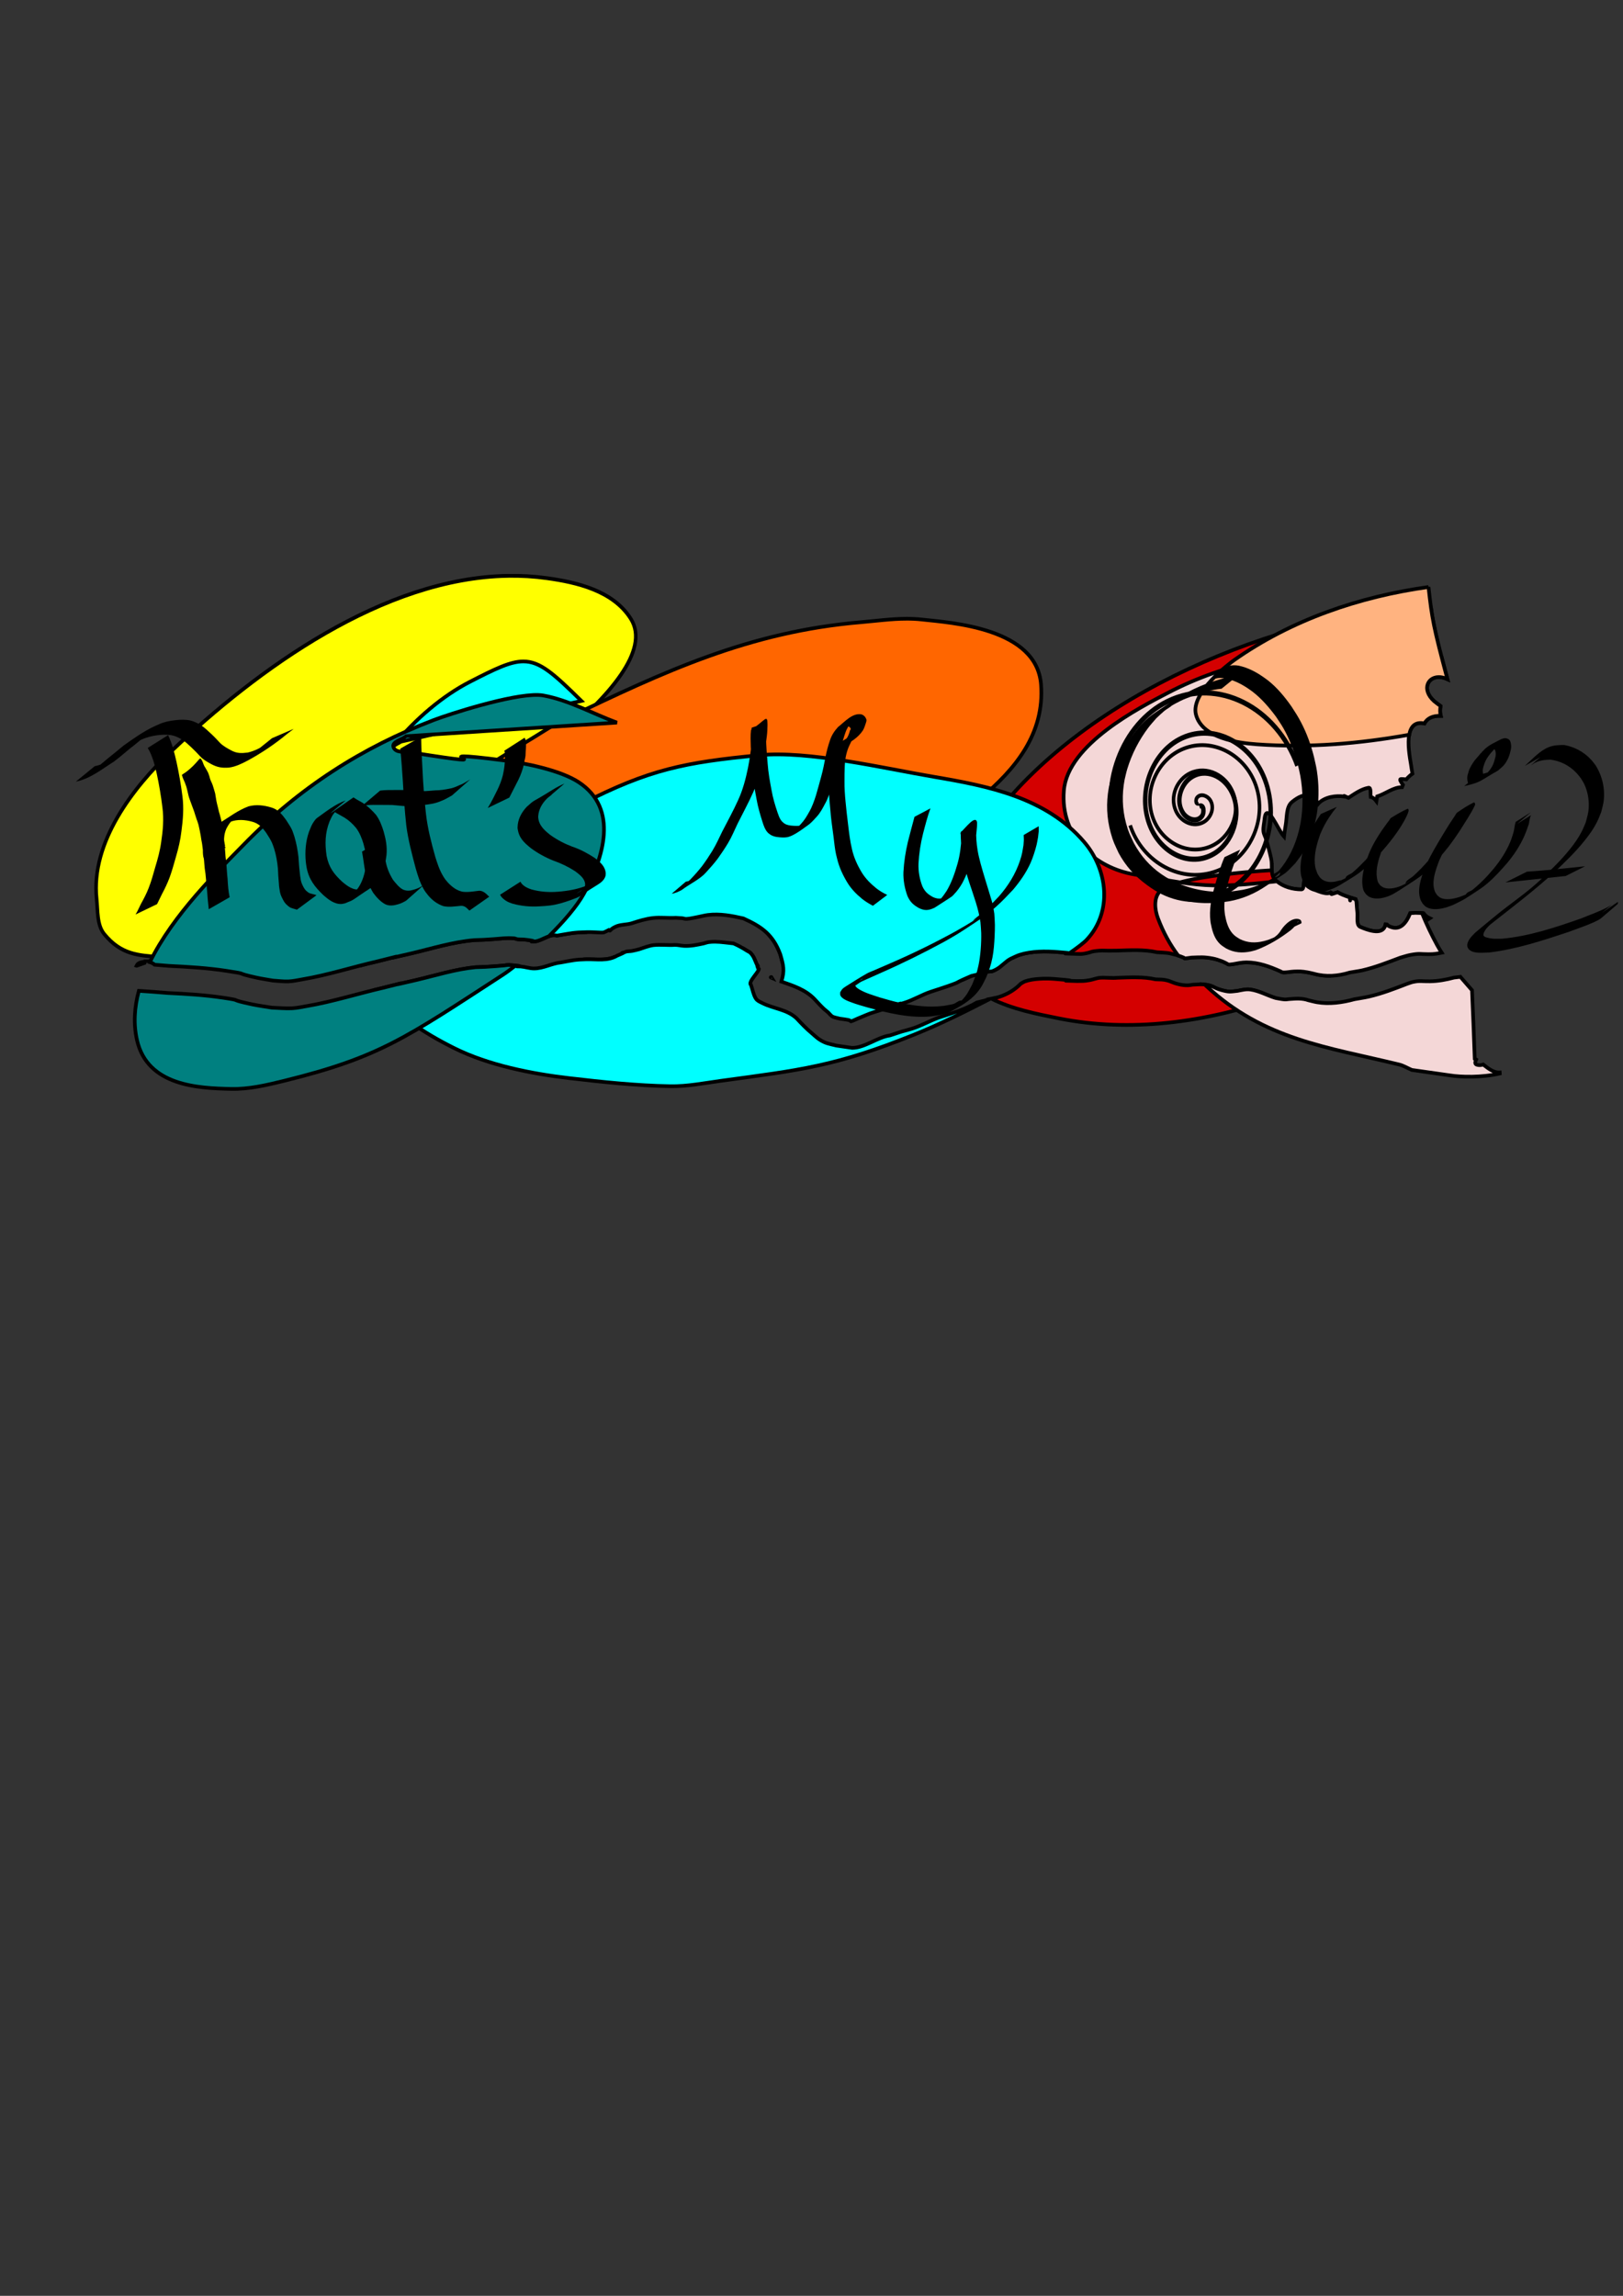 <?xml version="1.0" encoding="UTF-8" standalone="no"?>
<svg
   xmlns:dc="http://purl.org/dc/elements/1.1/"
   xmlns:cc="http://creativecommons.org/ns#"
   xmlns:rdf="http://www.w3.org/1999/02/22-rdf-syntax-ns#"
   xmlns:svg="http://www.w3.org/2000/svg"
   xmlns="http://www.w3.org/2000/svg"
   width="210mm"
   height="297mm"
   viewBox="0 0 210 297"
   version="1.1"
   id="svg8">
  <rect x="0" y="0" width="210" height="297" fill="#333333" stroke="none"/>
  <defs
     id="defs2" />
  <g
     id="layer2"
     style="display:inline">
    <a
       id="a305"
       transform="matrix(1.739,0,0,1.857,-7.247,-120.992)">
      <path
         id="path301"
         style="fill:#ffff00;stroke:#000000;stroke-width:1px;stroke-linecap:butt;stroke-linejoin:miter;stroke-opacity:1"
         transform="scale(0.265)"
         d="m 158.41,397.244 c -35.084,0.525 -70.183,24.338 -94.838,46.328 -10.328,9.212 -22.377,23.607 -20.715,38.57 0.351,3.157 0.051,6.895 2.143,9.285 4.725,5.4 9.528,5.608 15.512,6.025 8.31,-3.185 17.228,-7.351 20.916,-8.881 19.362,-8.028 38.877,-16.078 57.145,-26.43 7.197,-4.078 65.242,-37.134 54.285,-53.57 -4.98,-7.469 -15.294,-9.635 -23.572,-10.715 -3.618,-0.472 -7.246,-0.668 -10.875,-0.613 z M 60.512,497.453 c -0.568,0.218 -1.135,0.439 -1.695,0.646 0.163,0.044 0.31,0.101 0.461,0.152 L 65,497.857 c -1.583,-0.198 -3.059,-0.305 -4.488,-0.404 z m -3.094,1.139 c 0.005,0.004 0.01,0.008 0.016,0.012 0.003,-10e-4 0.006,-0.003 0.01,-0.004 -0.008,-0.002 -0.018,-0.007 -0.025,-0.008 z m -0.916,0.08 c -0.983,0.103 -2.028,0.26 -2.439,1.037 0.018,0.005 0.035,0.01 0.053,0.016 0.728,-0.23 1.471,-0.479 2.234,-0.742 0.051,-0.104 0.102,-0.207 0.152,-0.311 z" />
    </a>
    <path
       id="path481"
       style="fill:#d40000;stroke:#000000;stroke-width:0.475px;stroke-linecap:butt;stroke-linejoin:miter;stroke-opacity:1"
       d="m 185.125,78.425 c -20.322,0.998 -44.514,11.651 -56.34,26.992 -4.023,5.219 -10.202,15.215 -4.08,21.271 0.332,-0.149 0.666,-0.292 0.999,-0.439 1.152,-0.267 0.521,-0.107 1.887,-0.501 0.74,-0.174 0.483,0.1 1.323,-0.347 0.669,-0.356 1.176,-1.012 1.843,-1.363 0.393,-0.171 0.771,-0.387 1.178,-0.514 1.563,-0.491 3.331,-0.489 4.941,-0.363 4.734,0.371 -1.711,0.091 2.414,0.243 0.39,0.008 0.639,0.033 1.026,-0.039 1.109,-0.208 0.6,-0.273 1.974,-0.383 0.378,-0.031 0.759,0.005 1.138,0.004 0.365,-0.002 0.732,-0.006 1.097,-0.01 1.731,-0.05 3.466,-0.17 5.178,0.209 1.26,0.088 1.311,0.025 2.508,0.358 0.329,0.092 0.65,0.213 0.966,0.347 0.044,0.019 0.066,0.09 0.113,0.089 0.299,-0.004 0.595,-0.069 0.892,-0.104 1.142,-0.033 1.572,-0.102 2.756,0.125 0.4,0.077 0.789,0.216 1.174,0.354 0.208,0.075 0.402,0.188 0.602,0.285 0.089,0.043 0.168,0.125 0.265,0.134 0.193,0.019 0.386,-0.032 0.579,-0.049 0.581,-0.106 1.124,-0.226 1.722,-0.227 1.549,-0.001 2.999,0.532 4.411,1.164 0.093,0.042 0.178,0.116 0.279,0.125 0.485,0.042 0.971,-0.087 1.457,-0.106 0.704,-0.027 1.03,-0.021 1.737,0.1 0.294,0.05 0.583,0.13 0.874,0.196 0.679,0.19 1.364,0.265 2.049,0.255 2.761,-1.298 5.426,-2.75 7.955,-4.318 1.444,-0.896 3.199,-1.929 4.962,-3.121 -0.136,-0.064 -0.267,-0.134 -0.384,-0.218 -0.174,-0.126 -0.319,-0.277 -0.442,-0.445 -0.341,-0.025 -0.695,-0.025 -1.041,-0.04 -0.219,0.02 -0.443,0.031 -0.665,0.046 -0.533,1.319 -1.371,2.424 -2.837,1.637 -0.06,-0.032 -0.124,-0.096 -0.19,-0.178 -0.057,-0.003 -0.104,-1e-5 -0.164,-0.005 -0.198,0.914 -1.018,1.296 -3.267,0.325 -0.548,-0.237 -0.317,-1.223 -0.385,-1.851 -0.047,-0.436 -0.083,-0.911 -0.114,-1.399 -0.037,-0.115 -0.076,-0.23 -0.114,-0.345 -0.243,-0.071 -0.478,-0.141 -0.688,-0.208 0.003,0.42 -0.01,0.603 -0.062,-0.021 -0.69,-0.224 -1.2,-0.437 -1.576,-0.663 -0.241,0.078 -0.453,0.151 -0.744,0.24 -0.138,0.043 -0.073,-0.142 0.01,-0.352 -0.108,0.138 -0.273,0.22 -0.507,0.242 0.044,0.213 0.095,0.397 0.147,0.52 -0.064,-0.04 -0.126,-0.083 -0.155,-0.131 -0.086,-0.139 -0.177,-0.269 -0.27,-0.394 -0.48,-0.047 -1.183,-0.287 -2.244,-0.82 -0.356,-0.179 -0.348,-0.649 -0.313,-1.141 -0.059,-0.027 -0.121,-0.05 -0.181,-0.076 -0.013,0.101 -0.026,0.201 -0.039,0.302 -0.136,0.413 0.002,1.242 -0.408,1.24 -1.2,-0.007 -2.533,-0.378 -3.401,-1.263 -0.474,-0.483 -0.404,-1.278 -0.428,-2.026 -2.339,-1.169 -4.609,-2.701 -6.846,-3.896 -3.584,-1.914 -9.858,-4.179 -9.858,-9.478 0,-1.949 3.562,-3.427 4.271,-3.86 3.137,-1.915 6.408,-2.718 9.858,-3.861 4.687,-1.554 9.418,-2.721 14.129,-4.213 0.636,-0.201 5.973,-1.978 6.571,-2.457 0.349,-0.28 -0.497,-1.526 -1.607,-2.656 l 4.881,1.367 c -0.42,-1.729 -0.638,-2.895 -0.82,-4.29 z m -38.049,48.009 c -0.819,-0.011 -1.641,0.03 -2.464,0.054 -0.776,0.076 -1.557,-0.053 -2.333,0.006 -0.31,0.024 -0.896,0.231 -1.211,0.289 -0.851,0.155 -0.921,0.121 -1.774,0.132 -3.875,-0.135 2.026,0.114 -2.869,-0.275 -1.094,-0.087 -2.754,-0.061 -3.798,0.317 -0.194,0.07 -0.366,0.198 -0.549,0.297 -0.779,0.814 -1.713,1.341 -2.75,1.699 -0.347,0.12 -0.714,0.155 -1.071,0.236 2.734,1.365 5.823,1.971 8.743,2.556 9.236,1.85 18.977,0.544 28.066,-2.633 -0.008,-0.001 -0.017,-0.003 -0.025,-0.005 -1.089,-0.335 -2.114,-0.933 -3.249,-1.095 -0.559,-0.08 -1.12,0.067 -1.665,0.174 -0.938,0.097 -1.038,0.181 -2.075,-0.104 -1.142,-0.314 -0.95,-0.527 -1.979,-0.691 -0.6,-0.096 -1.173,-0.035 -1.772,-0.004 -0.785,0.178 -1.587,0.031 -2.343,-0.218 -0.284,-0.093 -0.555,-0.232 -0.843,-0.313 -0.587,-0.167 -0.975,-0.14 -1.588,-0.163 -0.815,-0.184 -1.632,-0.247 -2.451,-0.258 z" />
    <path
       id="path483"
       style="fill:#ff6600;stroke:#000000;stroke-width:0.475px;stroke-linecap:butt;stroke-linejoin:miter;stroke-opacity:1"
       d="m 117.288,80.044 c -1.971,0.005 -3.951,0.282 -5.918,0.45 -14.366,1.228 -25.321,6.306 -38.444,12.637 -1.251,0.603 -2.427,1.371 -3.614,2.106 -2.975,1.84 -6.011,3.579 -8.871,5.616 -1.751,1.247 -3.305,2.784 -4.929,4.213 -0.239,0.21 -0.618,0.373 -0.657,0.702 -0.28,2.392 0.448,2.343 2.3,2.808 8.928,2.244 21.576,1.537 30.557,0.703 8.743,-0.812 16.804,-2.996 25.301,-5.266 1.856,-0.496 3.713,-0.99 5.587,-1.404 1.045,-0.231 2.099,-0.408 3.155,-0.575 1.814,0.176 3.568,0.553 5.117,1.23 4.445,-3.7 8.307,-8.306 7.828,-14.697 -0.55,-7.344 -11.588,-7.998 -15.444,-8.424 -0.654,-0.072 -1.311,-0.101 -1.968,-0.099 z m 9.583,23.22 c -1.872,1.558 -3.845,2.959 -5.644,4.259 -7.017,5.071 -14.155,9.723 -21.644,13.539 0.55,0.621 1.006,1.387 1.376,2.395 0.091,0.316 0.17,0.594 0.235,0.859 7.967,-1.265 7.317,-2.182 13.79,-4.859 1.615,-0.668 3.326,-1.052 4.928,-1.755 1.356,-0.594 14.51,-5.335 11.172,-10.882 -1,-1.662 -2.478,-2.797 -4.214,-3.557 z m -8.711,-1.344 c -1.719,0.293 -3.423,0.628 -4.49,0.688 -0.909,0.051 -1.82,0.038 -2.731,0.021 0.026,-0.005 0.088,-0.019 0.102,-0.021 1.996,-0.305 4.516,-0.628 7.118,-0.688 z m -42.276,11.57 c -3.788,0.578 -7.337,1.85 -11.172,2.106 -2.298,0.153 -4.603,0.176 -6.9,0.351 -0.772,0.059 -1.532,0.249 -2.3,0.351 -0.109,0.015 -0.405,-0.083 -0.328,0 0.897,0.958 10.519,3.687 12.157,4.212 0.997,0.32 1.978,0.623 2.952,0.917 0.597,-0.276 1.192,-0.569 1.77,-0.388 1.784,-0.298 2.051,-0.397 3.676,-0.444 z m 20.305,9.226 c -1.781,0.833 -3.581,1.622 -5.408,2.352 2.315,0.042 4.685,-0.059 7.141,-0.321 -0.03,-0.051 0.033,0.057 -0.05,-0.089 -0.248,-0.57 -0.353,-0.96 -0.785,-1.399 -0.112,-0.114 -0.27,-0.162 -0.403,-0.248 -0.167,-0.108 -0.331,-0.198 -0.495,-0.295 z m -5.408,2.352 c -3.846,-0.069 -7.55,-0.521 -11.273,-1.274 -1.137,0.503 -2.42,0.274 -3.62,0.301 -0.089,0.002 -0.14,0.007 -0.221,0.01 l -0.112,5.532 c 5.286,-1.063 10.343,-2.62 15.226,-4.57 z" />
    <path
       id="path485"
       style="fill:#f4d7d7;stroke:#000000;stroke-width:0.475px;stroke-linecap:butt;stroke-linejoin:miter;stroke-opacity:1"
       d="m 176.01,84.085 c -8.695,-0.088 -17.361,1.612 -24.883,5.536 -3.721,1.941 -12.986,6.668 -13.471,12.636 -0.486,5.968 3.977,10.023 9.2,10.882 1.94,0.319 3.88,0.714 5.826,1.005 3.192,-0.862 8.348,-1.353 11.884,-1.569 -0.026,-0.497 0.009,-1.031 -0.092,-1.492 -0.178,-0.814 -0.396,-1.619 -0.621,-2.42 -0.109,-0.386 -0.343,-0.739 -0.38,-1.14 -0.046,-0.5 0.092,-0.999 0.138,-1.498 0.236,-2.56 1.76,1.388 2.527,2.209 0.056,-0.487 0.118,-0.972 0.209,-1.453 0.195,-1.032 0.041,-2.393 0.823,-3.033 1.807,-1.479 2.786,-0.898 3.384,0.24 0.023,-0.027 0.044,-0.054 0.07,-0.08 0.838,-0.826 2.192,-1.023 3.322,-0.866 -0.038,-0.058 -0.063,-0.099 -0.017,-0.08 0.185,0.077 0.366,0.163 0.548,0.25 0.829,-0.542 1.645,-1.129 2.587,-1.302 0.365,-0.067 0.241,0.754 0.287,1.147 0.001,0.011 0.001,0.022 0.003,0.034 0,0 9.2e-4,0 9.2e-4,0 0.282,0.057 0.521,0.267 0.74,0.557 0.032,-0.205 0.062,-0.41 0.097,-0.614 1.072,-0.339 2.13,-1.217 3.212,-1.197 0.036,-0.104 0.073,-0.208 0.119,-0.309 -0.272,-0.391 -0.521,-0.757 -0.218,-0.752 0.236,0.005 0.448,0.025 0.656,0.049 0.212,-0.259 0.475,-0.504 0.795,-0.733 -0.041,-0.242 -0.068,-0.408 -0.111,-0.663 -0.06,-0.839 -1.535,-6.507 1.659,-5.84 0.347,-0.625 0.998,-1.015 2.11,-0.982 -0.101,-0.414 -0.101,-0.837 -0.019,-1.265 -0.138,-0.102 -0.409,-0.301 -0.505,-0.371 l -0.003,0.003 c -2.007,-1.481 -1.331,-3.361 0.266,-3.381 0.339,-0.004 0.724,0.087 1.129,0.273 -0.294,-1.102 -0.53,-2.001 -0.742,-2.816 -3.466,-0.596 -7.001,-0.927 -10.532,-0.963 z m -23.328,30.059 c -1.173,0.317 -2.091,0.681 -2.541,1.102 -0.933,0.872 -0.708,2.497 -0.329,3.51 0.716,1.912 1.585,3.459 2.631,4.862 0.248,0.08 0.492,0.17 0.732,0.273 0.044,0.019 0.066,0.09 0.113,0.089 0.299,-0.004 0.595,-0.069 0.892,-0.104 1.142,-0.033 1.572,-0.102 2.756,0.125 0.4,0.077 0.789,0.216 1.174,0.354 0.208,0.075 0.402,0.188 0.602,0.285 0.089,0.043 0.168,0.125 0.265,0.134 0.193,0.019 0.386,-0.032 0.579,-0.049 0.581,-0.106 1.124,-0.226 1.722,-0.227 1.549,-10e-4 2.999,0.532 4.411,1.164 0.093,0.042 0.178,0.115 0.279,0.125 0.485,0.042 0.971,-0.087 1.457,-0.106 0.704,-0.027 1.03,-0.021 1.737,0.1 0.294,0.05 0.583,0.13 0.874,0.196 1.537,0.43 3.107,0.301 4.63,-0.169 0.534,-0.102 1.077,-0.156 1.607,-0.279 1.683,-0.39 3.29,-1.029 4.91,-1.639 0.446,-0.12 0.884,-0.278 1.337,-0.36 1.222,-0.221 1.217,-0.088 2.329,-0.089 0.719,-9.8e-4 0.976,-0.049 1.697,-0.194 -0.209,-0.323 -0.41,-0.648 -0.591,-0.981 -0.706,-1.293 -1.371,-2.689 -1.966,-4.148 -0.282,-0.013 -0.571,-0.015 -0.854,-0.028 -0.219,0.02 -0.443,0.031 -0.665,0.046 -0.533,1.319 -1.371,2.424 -2.837,1.637 -0.06,-0.032 -0.124,-0.096 -0.19,-0.178 -0.057,-0.003 -0.104,-1e-5 -0.164,-0.005 -0.198,0.914 -1.018,1.296 -3.267,0.325 -0.548,-0.237 -0.317,-1.223 -0.385,-1.851 -0.047,-0.436 -0.083,-0.911 -0.114,-1.399 -0.037,-0.115 -0.076,-0.23 -0.114,-0.345 -0.243,-0.071 -0.478,-0.141 -0.688,-0.208 0.003,0.42 -0.01,0.603 -0.062,-0.021 -0.69,-0.224 -1.2,-0.437 -1.576,-0.663 -0.241,0.078 -0.453,0.151 -0.744,0.24 -0.138,0.043 -0.073,-0.142 0.01,-0.352 -0.325,0.414 -1.098,0.386 -3.029,-0.582 -0.349,-0.175 -0.348,-0.631 -0.314,-1.112 -0.065,0.006 -0.129,0.011 -0.194,0.017 -0.008,0.06 -0.016,0.12 -0.023,0.18 -0.136,0.413 0.002,1.242 -0.408,1.24 -1.093,-0.006 -2.293,-0.32 -3.154,-1.044 -2.723,0.295 -5.446,0.568 -8.178,0.528 -1.46,-0.022 -2.912,-0.183 -4.359,-0.399 z m 16.287,-1.787 c -0.004,0.034 -0.008,0.067 -0.013,0.101 0.009,2.3e-4 0.018,4.9e-4 0.027,9.8e-4 -0.003,-0.021 -0.006,-0.04 -0.014,-0.102 z m 19.992,14.013 c -0.276,0.034 -0.553,0.065 -0.829,0.098 -1.017,0.277 -2.051,0.459 -3.102,0.48 -1.036,0.021 -1.245,-0.12 -2.197,0.08 -0.271,0.057 -0.528,0.17 -0.792,0.254 -1.62,0.631 -3.245,1.254 -4.934,1.646 -0.614,0.142 -1.24,0.22 -1.858,0.339 -1.559,0.428 -3.223,0.664 -4.829,0.392 -0.379,-0.064 -0.75,-0.173 -1.125,-0.259 -0.828,-0.289 -1.639,-0.217 -2.486,-0.154 -0.201,0.015 -0.403,0.063 -0.604,0.046 -0.392,-0.031 -0.777,-0.124 -1.165,-0.186 -1.089,-0.335 -2.114,-0.933 -3.249,-1.095 -0.559,-0.08 -1.12,0.067 -1.665,0.174 -0.938,0.097 -1.038,0.181 -2.075,-0.104 -1.142,-0.314 -0.95,-0.527 -1.979,-0.691 -0.062,-0.01 -0.122,-0.011 -0.183,-0.018 0.057,0.054 0.109,0.106 0.167,0.16 7.447,6.961 15.658,7.918 24.972,10.179 0.575,0.14 1.096,0.469 1.643,0.703 1.643,0.234 3.286,0.468 4.929,0.702 1.416,0.227 4.113,0.3 6.458,-0.24 -0.003,-0.048 -0.006,-0.077 -0.01,-0.137 -0.76,0.059 -1.449,-0.488 -2.139,-1.026 -0.272,0.091 -0.546,0.119 -0.825,0.026 -0.272,-0.091 -0.231,-0.348 -0.089,-0.665 -0.06,-0.035 -0.119,-0.077 -0.18,-0.107 -0.099,-2.957 -0.224,-5.911 -0.352,-8.866 -0.494,-0.569 -0.995,-1.141 -1.501,-1.729 z" />
    <path
       id="path487"
       style="fill:#00ffff;stroke:#000000;stroke-width:0.475px;stroke-linecap:butt;stroke-linejoin:miter;stroke-opacity:1"
       d="m 67.72,85.566 c -1.688,4.92e-4 -3.642,0.949 -6.951,2.651 -3.423,1.761 -6.988,4.728 -9.957,8.35 0.378,-0.231 0.744,-0.445 1.085,-0.628 L 75.225,90.674 c -3.605,-3.544 -5.335,-5.109 -7.506,-5.108 z M 50.812,96.566 c -2.839,1.735 -6.514,4.683 -8.444,6.744 -2.495,2.665 -3.521,7.31 -2.629,10.883 0.165,0.659 0.7,1.144 0.986,1.755 0.155,0.331 0.07,0.807 0.329,1.053 1.157,1.099 2.344,1.818 3.608,2.296 -0.271,-1.154 -0.489,-2.384 -0.651,-3.7 -0.814,-6.58 2.312,-13.553 6.801,-19.029 z M 44.662,119.296 c 0.493,2.102 1.167,3.951 2.023,5.603 0.712,-0.184 1.425,-0.365 2.143,-0.529 5.958,-1.489 -1.583,0.375 4.328,-1.017 2.737,-0.645 5.449,-1.505 8.256,-1.734 1.228,-0.042 1.123,-0.027 2.464,-0.126 1.037,-0.076 1.589,-0.181 2.63,-0.106 0.163,0.012 0.314,0.105 0.476,0.125 0.234,0.028 0.471,0.015 0.706,0.022 0.063,0.007 1.176,0.109 1.367,0.225 0.08,0.049 -0.368,0.011 -0.277,0.028 1.091,0.208 2.217,-1.082 3.285,-0.747 1.88,-0.314 2.028,-0.41 3.908,-0.454 0.477,-0.011 0.954,0.027 1.43,0.042 0.065,0.002 0.594,0.045 0.748,-0.013 0.213,-0.081 0.411,-0.201 0.617,-0.301 0.327,0.207 -0.03,0.007 0.856,-0.42 0.652,-0.315 1.407,-0.244 2.085,-0.44 0.915,-0.299 1.845,-0.591 2.802,-0.696 0.967,-0.106 1.96,0.036 2.93,-0.026 0.27,0.017 0.54,0.027 0.81,0.051 0.215,0.019 0.362,0.107 0.589,0.092 0.462,-0.029 1.127,-0.182 1.542,-0.264 0.412,-0.081 0.819,-0.193 1.235,-0.245 1.529,-0.189 3.081,0.106 4.569,0.446 2.289,1.041 3.814,2.033 4.775,4.646 0.391,1.36 0.607,2.099 0.138,3.508 -0.002,0.005 -0.005,0.009 -0.006,0.014 1.534,0.545 3.097,1.023 4.298,2.271 0.335,0.36 0.849,0.93 1.227,1.277 0.168,0.154 0.357,0.281 0.525,0.436 0.21,0.193 0.388,0.482 0.667,0.588 0.28,0.107 0.577,0.154 0.866,0.231 0.366,0.055 0.734,0.092 1.097,0.166 0.087,0.017 0.166,0.066 0.245,0.107 0.037,0.019 0.062,0.084 0.102,0.073 0.292,-0.087 0.563,-0.238 0.845,-0.355 2.047,-0.848 1.133,-0.507 3.219,-1.182 5.751,-1.882 -1.4,0.427 2.802,-0.855 1.202,-0.367 2.292,-1.055 3.488,-1.448 0.944,-0.315 1.901,-0.604 2.834,-0.955 0.801,-0.301 0.359,-0.167 1.213,-0.563 0.391,-0.182 0.789,-0.347 1.184,-0.52 1.152,-0.267 0.521,-0.107 1.887,-0.501 0.74,-0.174 0.483,0.1 1.323,-0.347 0.669,-0.356 1.176,-1.012 1.843,-1.363 0.393,-0.171 0.771,-0.387 1.178,-0.514 1.563,-0.491 3.331,-0.489 4.941,-0.363 0.853,0.067 1.261,0.108 1.515,0.139 0.982,-0.679 1.828,-1.313 2.224,-1.735 3.371,-3.602 2.716,-9.075 -0.328,-12.637 -4.945,-5.786 -12.516,-7.257 -19.386,-8.424 -6.609,-1.123 -16.278,-3.429 -22.673,-2.808 -9.68,0.94 -14.187,1.815 -23,6.319 -1.726,0.882 -3.569,1.496 -5.257,2.457 -4.07,2.319 -7.871,5.76 -11.5,8.776 -0.022,0.019 -3.343,3.001 -3.614,3.159 -1.576,0.918 -4.143,1.901 -5.915,1.756 -1.55,-0.127 -2.956,-0.364 -4.278,-0.864 z m 47.852,2.532 c -0.268,-0.002 -0.536,0.011 -0.805,0.047 -0.227,0.03 -0.445,0.116 -0.667,0.174 -0.836,0.18 -1.675,0.358 -2.533,0.316 -0.414,-0.02 -0.781,-0.132 -1.193,-0.125 -0.916,0.061 -1.852,-0.071 -2.765,0.028 -0.5,0.054 -1.38,0.371 -1.866,0.537 -0.3,0.071 -0.596,0.16 -0.899,0.213 -0.247,0.043 -0.502,0.035 -0.749,0.077 -0.069,0.011 -0.128,0.059 -0.194,0.082 -0.118,0.04 -0.245,0.049 -0.357,0.104 -0.057,0.028 0.24,-0.05 0.185,-0.02 -0.265,0.145 -0.548,0.246 -0.823,0.369 -1.216,0.728 -2.639,0.437 -3.959,0.467 -1.515,0.035 -1.8,0.144 -3.305,0.41 -1.191,0.118 -2.308,0.795 -3.519,0.778 -0.563,-0.008 -1.134,-0.211 -1.698,-0.256 -1.632,-0.023 1.552,0.048 -1.487,-0.194 -0.199,-0.016 -0.397,0.04 -0.596,0.059 -0.382,0.035 -0.765,0.071 -1.147,0.1 -1.378,0.103 -1.334,0.089 -2.618,0.134 -2.586,0.254 -5.089,1.05 -7.616,1.645 -5.775,1.36 1.173,-0.36 -4.324,1.016 -0.299,0.069 -0.595,0.148 -0.893,0.221 2.452,3.119 5.812,5.452 10.113,7.596 4.411,2.199 10.024,3.305 14.786,3.861 4.367,0.51 8.75,0.975 13.143,1.053 2.201,0.039 4.388,-0.405 6.572,-0.702 10.34,-1.406 14.782,-1.869 24.972,-5.967 3.345,-1.345 6.588,-2.958 9.81,-4.618 -0.242,0.067 -0.482,0.147 -0.722,0.221 -0.316,0.075 -0.631,0.15 -0.947,0.226 -1.551,0.919 -3.274,1.398 -4.956,1.96 -1.158,0.426 -2.24,1.047 -3.415,1.423 -0.452,0.145 -0.912,0.256 -1.368,0.384 -0.507,0.167 -1.015,0.334 -1.523,0.501 -1.644,0.229 -3.24,1.607 -4.898,1.611 -0.028,7e-5 -1.93,-0.283 -2.032,-0.298 -0.932,-0.233 -1.385,-0.26 -2.208,-0.796 -0.348,-0.227 -0.644,-0.532 -0.967,-0.799 -0.714,-0.59 -1.342,-1.254 -1.98,-1.935 -1.237,-1.157 -2.978,-1.236 -4.411,-1.963 -0.307,-0.156 -0.666,-0.291 -0.856,-0.591 -0.328,-0.517 -0.418,-1.166 -0.627,-1.749 -0.447,-0.369 0.993,-1.631 1.019,-2.091 0.002,-0.037 -0.08,-0.015 -0.093,-0.049 -0.397,-1.012 0.295,0.283 -0.223,-0.631 -0.248,-0.57 -0.353,-0.96 -0.785,-1.399 -0.112,-0.114 -0.27,-0.162 -0.403,-0.248 -0.587,-0.378 -1.142,-0.682 -1.774,-0.963 -0.796,-0.074 -1.593,-0.214 -2.395,-0.22 z m 7.289,4.569 c -0.017,-0.027 -0.105,0.039 -0.077,0.052 0.046,0.021 0.094,0.038 0.14,0.058 -0.022,-0.036 -0.04,-0.074 -0.063,-0.109 z" />
    <path
       id="path489"
       style="fill:#008080;stroke:#000000;stroke-width:0.475px;stroke-linecap:butt;stroke-linejoin:miter;stroke-opacity:1"
       d="m 69.658,89.908 c -3.518,-0.128 -11.652,2.522 -13.489,3.223 -9.349,3.567 -17.461,8.78 -24.644,16.147 -3.314,3.399 -9.116,9.017 -12.136,15.194 0.245,0.07 0.454,0.184 0.624,0.331 0.609,0.048 1.219,0.099 1.892,0.153 2.475,0.12 4.946,0.266 7.402,0.641 3.183,0.487 0.729,0.179 3.841,0.868 0.713,0.158 1.436,0.258 2.154,0.387 0.673,0.036 1.346,0.137 2.02,0.109 0.612,-0.025 1.215,-0.167 1.819,-0.269 3.279,-0.551 6.445,-1.584 9.686,-2.323 5.958,-1.489 -1.583,0.375 4.328,-1.017 2.737,-0.645 5.449,-1.505 8.256,-1.734 1.228,-0.042 1.123,-0.027 2.464,-0.126 1.037,-0.076 1.589,-0.181 2.63,-0.106 0.163,0.012 0.314,0.105 0.476,0.125 0.234,0.028 0.471,0.015 0.706,0.022 0.063,0.007 1.176,0.109 1.367,0.225 0.08,0.049 -0.368,0.011 -0.277,0.028 0.74,0.141 1.495,-0.398 2.237,-0.661 1.899,-1.872 3.644,-3.888 4.54,-5.529 2.539,-4.65 4.548,-10.95 -0.657,-14.392 -2.371,-1.568 -6.939,-2.473 -9.529,-2.808 -13.048,-1.69 2.484,1.264 -12.158,-1.053 -0.789,-0.125 -2.048,0.106 -2.3,-0.702 -0.222,-0.711 1.096,-0.936 1.643,-1.404 l 27.272,-1.756 c -3.176,-1.17 -6.216,-2.908 -9.528,-3.51 -0.19,-0.035 -0.405,-0.055 -0.64,-0.063 z m -3.779,34.925 c -0.199,-0.016 -0.397,0.04 -0.596,0.059 -0.382,0.035 -0.765,0.071 -1.147,0.1 -1.378,0.103 -1.334,0.089 -2.618,0.134 -2.586,0.254 -5.089,1.05 -7.616,1.645 -5.775,1.36 1.173,-0.36 -4.324,1.016 -3.3,0.761 -6.529,1.796 -9.868,2.363 -0.643,0.109 -1.284,0.258 -1.935,0.288 -0.865,0.04 -1.731,-0.052 -2.597,-0.079 -0.852,-0.143 -1.71,-0.251 -2.556,-0.43 -3.405,-0.72 -0.888,-0.431 -3.865,-0.872 -2.323,-0.344 -4.658,-0.484 -6.998,-0.594 -1.306,-0.104 -2.508,-0.206 -3.794,-0.283 -0.574,2.119 -0.72,4.263 -0.24,6.371 1.358,5.963 7.977,6.221 12.158,6.319 2.323,0.054 4.636,-0.495 6.9,-1.053 12.316,-3.036 15.736,-5.556 28.257,-13.69 0.484,-0.314 1.059,-0.741 1.664,-1.21 -0.213,-0.024 -0.337,-0.045 -0.825,-0.084 z" />
    <path
       id="path491"
       style="fill:#ffb380;stroke:#000000;stroke-width:0.475px;stroke-linecap:butt;stroke-linejoin:miter;stroke-opacity:1"
       d="m 184.833,75.939 c -8.964,1.248 -17.741,4.243 -25.163,9.47 -0.488,0.343 -5.652,4.188 -4.929,7.02 0.78,3.056 5.388,3.683 7.886,3.861 6.774,0.482 13.252,-0.088 19.713,-1.239 0.184,-1.011 0.715,-1.725 1.965,-1.464 0.347,-0.625 0.998,-1.015 2.11,-0.982 -0.101,-0.415 -0.101,-0.838 -0.019,-1.267 -0.138,-0.102 -0.409,-0.299 -0.505,-0.37 l -0.003,0.003 c -2.007,-1.481 -1.331,-3.361 0.266,-3.381 0.339,-0.004 0.724,0.087 1.129,0.273 -1.803,-6.762 -1.997,-7.812 -2.45,-11.925 z" />
  </g>
  <g
     id="layer1"
     style="display:inline">
    <path
       id="path188"
       style="fill:#000000;stroke-width:0.226"
       d="m 21.751,95.102 -2.638,1.656 c 0.612,1.002 0.899,2.164 1.166,3.317 0.313,1.454 0.562,2.926 0.74,4.407 0.196,1.487 0.06,2.978 -0.164,4.45 -0.149,1.115 -0.447,2.192 -0.771,3.258 -0.254,0.909 -0.505,1.814 -0.848,2.688 -0.277,0.725 -0.639,1.403 -1.009,2.074 -0.233,0.446 -0.419,0.935 -0.692,1.354 l 2.787,-1.344 c 0.219,-0.448 0.436,-0.898 0.658,-1.344 0.363,-0.678 0.694,-1.376 0.967,-2.104 0.328,-0.885 0.564,-1.799 0.83,-2.708 0.314,-1.071 0.571,-2.159 0.699,-3.277 0.204,-1.501 0.327,-3.021 0.127,-4.532 -0.187,-1.49 -0.448,-2.969 -0.766,-4.432 -0.271,-1.187 -0.56,-2.375 -1.086,-3.463 z" />
    <path
       style="fill:#000000;stroke-width:0.226"
       id="path190"
       d="m 9.812,101.115 c 1.826,-0.35 3.354,-1.598 4.924,-2.586 0.727,-0.551 1.423,-1.146 2.125,-1.733 0.649,-0.488 1.267,-1.021 1.895,-1.541 0.905,-0.567 2.555,-1.684 -1.508,0.956 -0.119,0.077 0.245,-0.141 0.37,-0.206 0.238,-0.124 0.466,-0.222 0.708,-0.332 0.629,-0.295 1.299,-0.45 1.974,-0.551 0.617,-0.085 1.234,-0.105 1.851,-0.021 0.486,0.093 0.935,0.296 1.364,0.555 0.466,0.284 0.867,0.677 1.272,1.053 0.391,0.367 0.763,0.758 1.13,1.154 0.412,0.431 0.929,0.719 1.435,0.996 0.795,0.422 1.413,0.509 2.283,0.442 0.883,-0.117 1.695,-0.532 2.487,-0.948 1.764,-0.967 3.44,-2.09 5.007,-3.391 0.289,-0.231 0.583,-0.454 0.878,-0.675 0,0 -2.811,1.21 -2.811,1.21 v 0 c -0.276,0.219 -0.552,0.439 -0.825,0.663 -0.391,0.317 -0.783,0.633 -1.19,0.926 -0.136,0.098 -0.555,0.372 -0.412,0.286 0.563,-0.34 3.148,-1.958 1.676,-1.044 -0.77,0.422 -1.554,0.843 -2.404,1.03 -0.821,0.095 -1.409,0.118 -2.171,-0.306 -0.478,-0.262 -0.972,-0.528 -1.373,-0.918 -0.374,-0.399 -0.745,-0.803 -1.144,-1.173 -0.418,-0.386 -0.83,-0.792 -1.298,-1.106 -0.45,-0.291 -0.919,-0.524 -1.432,-0.651 -0.635,-0.128 -1.276,-0.114 -1.918,-0.038 -0.689,0.08 -1.38,0.199 -2.026,0.483 -0.242,0.109 -0.489,0.207 -0.729,0.322 -1.402,0.667 -2.699,1.583 -3.978,2.494 -0.622,0.519 -1.244,1.036 -1.88,1.534 -0.701,0.574 -1.376,1.188 -2.122,1.692 4.096,-2.55 2.196,-1.265 1.252,-0.866 -0.31,0.131 -0.632,0.231 -0.96,0.29 0,0 -2.449,2 -2.449,2 z" />
    <path
       style="fill:#000000;stroke-width:0.226"
       id="path194"
       d="m 29.715,116.071 c -0.172,-0.779 -0.227,-1.58 -0.269,-2.378 -0.086,-0.725 -0.103,-1.458 -0.183,-2.183 -0.066,-0.459 -0.112,-0.921 -0.132,-1.385 -0.018,-0.399 -0.097,-0.79 -0.132,-1.188 -0.037,-0.439 -0.116,-0.872 -0.155,-1.312 -0.092,-0.366 -0.117,-0.747 -0.192,-1.116 -0.084,-0.419 -0.162,-0.841 -0.267,-1.255 -0.104,-0.43 -0.194,-0.865 -0.308,-1.292 -0.112,-0.43 -0.152,-0.875 -0.236,-1.311 -0.094,-0.365 -0.214,-0.719 -0.321,-1.079 -0.095,-0.279 -0.247,-0.529 -0.336,-0.81 -0.062,-0.272 -0.15,-0.536 -0.253,-0.793 -0.122,-0.225 -0.236,-0.455 -0.374,-0.669 -0.152,-0.218 -0.245,-0.463 -0.33,-0.718 -0.529,-1.06 -0.057,-0.172 -2.678,1.685 -0.026,0.019 0.012,0.066 0.021,0.097 0.042,0.143 0.095,0.283 0.15,0.42 0.15,0.298 0.265,0.611 0.372,0.931 0.124,0.383 0.191,0.784 0.291,1.174 0.079,0.369 0.243,0.706 0.358,1.061 0.134,0.341 0.259,0.684 0.379,1.03 0.11,0.334 0.206,0.674 0.322,1.006 0.133,0.323 0.221,0.662 0.326,0.996 0.084,0.333 0.171,0.665 0.244,1.001 0.037,0.295 0.106,0.581 0.163,0.872 0.056,0.314 0.065,0.634 0.072,0.953 -0.006,0.344 -0.001,0.679 0.058,1.016 0.282,1.42 1.421,-0.422 2.82,-1.387 0.004,-0.002 -0.051,-0.269 -0.055,-0.286 -0.051,-0.262 -0.105,-0.533 -0.064,-0.8 0.022,-0.399 0.124,-0.77 0.276,-1.13 0.235,-0.472 0.515,-0.896 0.901,-1.23 0.09,-0.069 0.179,-0.141 0.271,-0.206 0.108,-0.076 0.218,-0.148 0.329,-0.219 0.119,-0.076 0.478,-0.3 0.359,-0.224 -3.971,2.539 -2.339,1.417 -1.322,0.967 0.931,-0.344 1.884,-0.263 2.82,-0.007 0.839,0.229 1.288,0.725 1.805,1.439 0.264,0.427 0.557,0.842 0.759,1.311 0.106,0.247 0.19,0.512 0.277,0.767 0.254,0.828 0.399,1.684 0.479,2.551 0.026,0.629 0.059,1.255 0.122,1.881 0.014,0.393 0.077,0.774 0.144,1.159 0.076,0.397 0.264,0.737 0.446,1.083 0.184,0.359 0.466,0.618 0.775,0.842 0.299,0.193 0.648,0.229 0.971,0.347 0,0 2.536,-1.875 2.536,-1.875 v 0 c -0.311,-0.117 -0.634,-0.164 -0.945,-0.276 -0.282,-0.173 -0.537,-0.39 -0.701,-0.701 -0.17,-0.312 -0.327,-0.628 -0.39,-0.988 -0.068,-0.374 -0.113,-0.75 -0.148,-1.13 -0.076,-0.618 -0.105,-1.239 -0.153,-1.86 -0.102,-0.887 -0.268,-1.763 -0.52,-2.615 -0.063,-0.192 -0.204,-0.63 -0.284,-0.816 -0.208,-0.487 -0.531,-0.904 -0.799,-1.35 -0.53,-0.739 -1.05,-1.364 -1.916,-1.613 -0.964,-0.288 -1.954,-0.409 -2.939,-0.144 -1.393,0.521 -2.439,1.348 -3.802,2.2 -0.209,0.131 -0.5,0.329 -0.695,0.486 -0.093,0.074 -0.179,0.158 -0.268,0.236 -0.363,0.399 -0.667,0.859 -0.874,1.376 -0.139,0.397 -0.214,0.811 -0.246,1.234 -9.01e-4,0.296 0.034,0.588 0.089,0.878 0.003,0.032 0.011,0.063 0.01,0.095 -9e-4,0.025 -0.036,0.083 -0.016,0.072 3.673,-1.999 2.847,-0.687 2.646,-1.633 -0.053,-0.32 -0.027,-0.645 -0.04,-0.969 -0.011,-0.338 -0.029,-0.678 -0.096,-1.009 -0.06,-0.292 -0.108,-0.586 -0.171,-0.877 -0.081,-0.342 -0.16,-0.685 -0.256,-1.023 -0.1,-0.34 -0.206,-0.676 -0.33,-1.006 -0.109,-0.333 -0.212,-0.669 -0.326,-1.001 -0.112,-0.351 -0.248,-0.689 -0.376,-1.034 -0.119,-0.344 -0.27,-0.675 -0.348,-1.034 -0.097,-0.401 -0.186,-0.804 -0.303,-1.2 -0.11,-0.322 -0.218,-0.645 -0.372,-0.947 -0.512,-1.433 0.279,-0.947 -2.835,1.066 0.118,0.261 0.208,0.537 0.369,0.774 0.126,0.197 0.231,0.408 0.345,0.614 0.104,0.248 0.176,0.511 0.245,0.772 0.098,0.275 0.243,0.525 0.338,0.802 0.116,0.341 0.223,0.686 0.313,1.037 0.087,0.442 0.13,0.893 0.249,1.328 0.104,0.429 0.207,0.859 0.306,1.289 0.097,0.411 0.176,0.826 0.251,1.242 0.061,0.362 0.104,0.727 0.184,1.084 0.046,0.439 0.126,0.872 0.152,1.314 0.04,0.392 0.111,0.78 0.127,1.174 0.03,0.467 0.085,0.931 0.161,1.392 0.082,0.715 0.121,1.436 0.201,2.151 0.052,0.812 0.134,1.619 0.221,2.427 0,0 2.704,-1.55 2.704,-1.55 z" />
    <path
       style="fill:#000000;stroke-width:0.226"
       id="path196"
       d="m 44.737,103.555 c -1.349,0.458 -2.57,1.448 -3.708,2.258 -0.16,0.113 -0.281,0.283 -0.398,0.447 -0.325,0.459 -0.426,0.793 -0.643,1.322 -0.436,1.245 -0.549,2.591 -0.42,3.913 0.023,0.238 0.068,0.474 0.102,0.711 0.289,1.551 1.058,2.525 2.117,3.541 0.669,0.603 1.474,1.244 2.393,1.198 0.153,-0.007 0.302,-0.056 0.453,-0.084 1.433,-0.569 0.605,-0.211 3.342,-1.997 0.166,-0.108 0.493,-0.456 0.625,-0.61 0.272,-0.319 0.297,-0.385 0.528,-0.744 0.308,-0.578 0.57,-1.19 0.713,-1.843 0.063,-0.289 0.126,-0.767 0.168,-1.063 0.103,-1.03 -0.083,-2.036 -0.362,-3.014 -0.234,-0.767 -0.518,-1.516 -0.978,-2.154 -0.467,-0.547 -0.986,-1.044 -1.56,-1.452 -0.407,-0.28 -0.852,-0.482 -1.265,-0.75 -0.034,-0.027 -0.068,-0.054 -0.103,-0.081 0,0 -2.578,1.791 -2.578,1.791 v 0 c 0.043,0.032 0.086,0.064 0.129,0.097 0.42,0.26 0.859,0.473 1.28,0.73 0.568,0.352 1.076,0.818 1.511,1.35 0.447,0.6 0.727,1.301 0.947,2.033 0.266,0.934 0.446,1.89 0.312,2.873 -0.15,0.989 -0.407,1.944 -0.951,2.769 -0.262,0.359 -0.525,0.695 -0.859,0.979 -0.583,0.495 -3.174,2.106 1.858,-1.095 0.125,-0.08 -0.261,0.137 -0.392,0.206 -0.136,0.051 -0.268,0.122 -0.409,0.153 -0.869,0.187 -1.677,-0.432 -2.32,-0.979 -1.054,-0.981 -1.718,-1.831 -2.013,-3.349 -0.227,-1.58 -0.198,-2.945 0.382,-4.443 0.273,-0.569 0.322,-0.763 0.717,-1.233 0.128,-0.152 0.594,-0.499 0.423,-0.412 -0.73,0.369 -1.412,0.839 -2.114,1.267 -0.121,0.074 0.245,-0.142 0.371,-0.204 0.09,-0.045 0.185,-0.079 0.277,-0.119 0,0 2.427,-2.014 2.427,-2.014 z" />
    <path
       style="fill:#000000;stroke-width:0.226"
       id="path198"
       d="m 46.841,110.166 c 0.164,0.882 0.258,1.776 0.423,2.659 0.169,0.97 0.527,1.865 1.028,2.682 0.44,0.595 0.955,1.161 1.593,1.491 0.557,0.24 1.103,0.139 1.661,-0.026 0.351,-0.103 0.679,-0.269 0.998,-0.453 0,0 2.351,-2.078 2.351,-2.078 v 0 c -0.304,0.209 -0.617,0.395 -0.959,0.521 -0.51,0.17 -1.006,0.36 -1.543,0.201 -0.082,-0.028 -0.168,-0.044 -0.246,-0.083 -0.512,-0.26 -0.904,-0.783 -1.274,-1.227 -0.488,-0.776 -0.842,-1.619 -0.994,-2.553 -0.155,-0.891 -0.262,-1.788 -0.333,-2.691 0,0 -2.705,1.557 -2.705,1.557 z" />
    <path
       style="fill:#000000;stroke-width:0.226"
       id="path200"
       d="m 51.79,96.853 c 0.144,1.401 0.238,2.809 0.336,4.215 0.102,1.911 0.239,3.82 0.443,5.72 0.242,1.879 0.732,3.703 1.212,5.522 0.264,0.913 0.543,1.839 1.009,2.658 0.235,0.412 0.346,0.527 0.628,0.888 0.54,0.636 1.185,1.108 1.942,1.364 0.742,0.169 1.497,0.031 2.241,-0.032 0.371,-0.035 0.657,0.129 0.917,0.397 0.139,0.144 0.065,0.074 0.225,0.21 0,0 2.574,-1.804 2.574,-1.804 v 0 c -0.138,-0.071 -0.07,-0.022 -0.198,-0.159 -0.314,-0.315 -0.645,-0.583 -1.092,-0.603 -0.727,0.077 -1.458,0.231 -2.19,0.129 -0.763,-0.169 -1.322,-0.595 -1.879,-1.178 -0.291,-0.349 -0.37,-0.418 -0.614,-0.822 -0.473,-0.785 -0.768,-1.672 -1.036,-2.558 -0.506,-1.794 -0.972,-3.606 -1.189,-5.474 -0.212,-1.893 -0.367,-3.793 -0.45,-5.698 -0.078,-1.441 -0.17,-2.883 -0.176,-4.327 0,0 -2.704,1.55 -2.704,1.55 z" />
    <path
       style="fill:#000000;stroke-width:0.226"
       id="path202"
       d="m 46.767,104.325 c 0.654,-0.232 1.362,-0.198 2.042,-0.201 0.632,8.9e-4 1.265,0.006 1.897,0.013 0.499,0.03 0.996,0.098 1.495,0.135 0.574,0.04 1.147,-0.036 1.72,-0.078 0.602,-0.017 1.199,-0.075 1.792,-0.181 0.465,-0.069 0.916,-0.199 1.351,-0.388 0.432,-0.161 0.838,-0.385 1.239,-0.62 0.064,-0.037 0.128,-0.074 0.192,-0.111 0,0 2.363,-2.081 2.363,-2.081 v 0 c -0.063,0.04 -0.126,0.08 -0.189,0.119 -0.403,0.223 -0.783,0.5 -1.219,0.642 -0.43,0.196 -0.86,0.394 -1.328,0.457 -0.586,0.12 -1.174,0.215 -1.772,0.211 -0.563,0.035 -1.126,0.117 -1.691,0.104 -0.504,-0.027 -1.006,-0.081 -1.507,-0.147 -0.641,0.004 -1.281,-8.9e-4 -1.922,0.002 -0.681,0.006 -1.369,-0.015 -2.045,0.073 0,0 -2.418,2.05 -2.418,2.05 z" />
    <path
       style="fill:#000000;stroke-width:0.226"
       id="path204"
       d="m 65.898,103.183 c 0.404,-0.78 0.796,-1.567 1.198,-2.348 0.303,-0.629 0.537,-1.283 0.69,-1.972 0.042,-0.373 0.176,-0.733 0.21,-1.107 0.016,-0.184 0.01,-0.369 0.023,-0.553 0.04,-0.443 0.071,-0.879 0.013,-1.32 -0.007,-0.173 -0.072,-0.305 -0.155,-0.447 0,0 -2.642,1.694 -2.642,1.694 v 0 c 0.067,0.091 0.085,0.188 0.096,0.306 0.052,0.414 -0.004,0.831 -0.021,1.246 -0.033,0.543 -0.13,1.072 -0.245,1.601 -0.164,0.657 -0.411,1.284 -0.7,1.887 -0.393,0.801 -0.788,1.602 -1.256,2.356 0,0 2.788,-1.342 2.788,-1.342 z" />
    <path
       style="fill:#000000;stroke-width:0.226"
       id="path206"
       d="m 73.043,101.363 c -0.532,0.232 -1.052,0.499 -1.549,0.81 -3.047,1.905 -2.088,1.089 -3.349,2.21 -0.569,0.61 -1.016,1.353 -1.143,2.226 -0.024,0.162 -0.024,0.328 -0.037,0.491 0.145,1.287 0.828,1.893 1.727,2.624 0.904,0.668 1.883,1.202 2.907,1.61 0.993,0.345 1.944,0.806 2.839,1.386 0.48,0.377 1.115,0.811 1.256,1.496 0.02,0.095 0.01,0.195 0.014,0.293 -0.08,0.382 -0.358,0.615 -0.652,0.815 -0.137,0.094 -0.566,0.343 -0.428,0.251 2.044,-1.372 2.801,-1.655 1.423,-1.065 -1.235,0.514 -2.512,0.741 -3.823,0.846 -1.171,0.099 -2.341,0.02 -3.479,-0.299 -0.475,-0.154 -0.921,-0.365 -1.265,-0.76 -0.097,-0.147 -0.049,-0.071 -0.144,-0.23 0,0 -2.638,1.682 -2.638,1.682 v 0 c 0.112,0.188 0.052,0.094 0.179,0.283 0.41,0.451 0.854,0.694 1.419,0.866 1.169,0.329 2.373,0.432 3.578,0.347 0.494,-0.031 0.843,-0.044 1.334,-0.109 0.863,-0.113 1.709,-0.37 2.533,-0.66 1.666,-0.614 0.61,-0.181 3.647,-2.065 0.386,-0.24 0.784,-0.567 0.938,-1.046 0.039,-0.122 0.031,-0.256 0.046,-0.384 -0.02,-0.124 -0.025,-0.251 -0.059,-0.37 -0.21,-0.742 -0.842,-1.229 -1.397,-1.646 -0.909,-0.586 -1.857,-1.101 -2.872,-1.436 -1.008,-0.382 -1.972,-0.884 -2.865,-1.526 -0.752,-0.604 -1.505,-1.246 -1.549,-2.348 0.018,-0.149 0.026,-0.299 0.055,-0.446 0.161,-0.817 0.638,-1.491 1.21,-2.023 1.06,-0.815 0.538,-0.394 -1.712,1.019 -0.143,0.089 0.283,-0.183 0.428,-0.269 0.211,-0.124 0.537,-0.296 0.763,-0.404 0.086,-0.041 0.174,-0.077 0.261,-0.115 0,0 2.403,-2.053 2.403,-2.053 z" />
    <path
       style="fill:#000000;stroke-width:0.173"
       id="path208"
       d="m 86.899,115.616 c 0.478,-0.056 0.918,-0.269 1.345,-0.506 0.884,-0.678 1.933,-1.155 2.784,-1.922 0.117,-0.105 0.302,-0.306 0.41,-0.42 0.498,-0.549 0.991,-1.102 1.441,-1.703 0.457,-0.644 0.904,-1.3 1.313,-1.985 0.482,-0.797 0.836,-1.675 1.243,-2.521 0.671,-1.349 1.396,-2.659 2.009,-4.044 0.616,-1.337 0.974,-2.788 1.284,-4.248 0.197,-1.005 0.375,-2.016 0.492,-3.037 0.059,-0.484 0.079,-0.972 0.086,-1.459 0.004,-1.524 -0.313,-0.527 -2.131,0.645 -0.09,0.731 -0.05,1.47 -0.032,2.205 0.059,1.113 0.132,2.225 0.226,3.334 0.108,1.153 0.304,2.291 0.52,3.424 0.179,1.028 0.473,2.02 0.785,3.003 0.144,0.439 0.299,0.897 0.591,1.241 0.163,0.192 0.242,0.231 0.437,0.372 0.486,0.295 1.035,0.321 1.573,0.346 0.201,-0.004 0.358,10e-4 0.556,-0.032 0.946,-0.157 2.388,-1.355 2.847,-1.655 0.381,-0.309 0.709,-0.685 1.045,-1.052 0.42,-0.474 0.728,-1.046 1.027,-1.62 0.381,-0.658 0.602,-1.4 0.832,-2.137 0.222,-0.849 0.48,-1.685 0.698,-2.535 0.215,-0.805 0.37,-1.628 0.532,-2.449 0.149,-0.747 0.352,-1.474 0.61,-2.181 0.233,-0.641 0.629,-1.159 1.095,-1.595 0.709,-0.447 1.809,-1.306 -1.364,0.919 -0.046,0.033 0.104,-0.037 0.157,-0.051 0.125,-0.031 0.159,-0.026 0.283,-0.029 0.215,0.026 0.436,0.137 0.492,0.393 -0.007,0.022 -0.009,0.046 -0.021,0.064 -0.013,0.021 -0.037,0.03 -0.051,0.049 -0.063,0.089 -0.062,0.216 -0.102,0.317 -0.063,0.191 -0.135,0.375 -0.223,0.554 -0.11,0.193 -0.255,0.355 -0.395,0.519 -0.026,0.03 -0.05,0.063 -0.078,0.09 -0.061,0.058 -0.364,0.259 -0.169,0.129 3.251,-2.156 2.397,-1.589 1.715,-1.145 -0.876,0.491 -1.906,0.852 -2.512,1.739 -0.184,0.243 -0.273,0.548 -0.409,0.823 -0.164,0.359 -0.279,0.745 -0.362,1.138 -0.126,0.528 -0.165,1.072 -0.19,1.616 -0.02,0.679 -0.015,1.359 -0.014,2.038 -0.002,0.868 0.081,1.732 0.171,2.593 0.068,0.993 0.219,1.973 0.345,2.957 0.111,0.731 0.165,1.472 0.286,2.201 0.081,0.486 0.112,0.573 0.229,1.05 0.259,1.107 0.729,2.118 1.292,3.06 0.516,0.869 1.185,1.544 1.924,2.155 0.446,0.36 0.93,0.646 1.422,0.913 0,0 1.856,-1.402 1.856,-1.402 v 0 c -0.494,-0.237 -0.972,-0.509 -1.413,-0.859 -0.719,-0.585 -1.393,-1.235 -1.898,-2.072 -0.554,-0.919 -1.009,-1.904 -1.252,-2.991 -0.253,-1.057 -0.377,-2.137 -0.506,-3.221 -0.121,-0.985 -0.238,-1.97 -0.328,-2.958 -0.08,-0.858 -0.146,-1.719 -0.134,-2.582 0.001,-0.678 0.001,-1.356 0.035,-2.033 0.033,-0.533 0.087,-1.065 0.226,-1.578 0.099,-0.377 0.222,-0.745 0.394,-1.088 0.123,-0.272 0.241,-0.55 0.441,-0.763 0.06,-0.057 0.252,-0.206 0.185,-0.162 -3.264,2.116 -2.309,1.471 -1.584,1.051 0.895,-0.375 1.794,-0.905 2.446,-1.705 0.143,-0.18 0.282,-0.364 0.373,-0.586 0.08,-0.191 0.152,-0.386 0.215,-0.585 0.053,-0.201 0.156,-0.371 0.097,-0.591 -0.123,-0.326 -0.339,-0.543 -0.643,-0.638 -1.148,-0.208 -2.109,0.921 -3.017,1.637 -0.447,0.482 -0.822,1.033 -1.038,1.696 -0.249,0.721 -0.45,1.46 -0.593,2.218 -0.156,0.816 -0.312,1.633 -0.533,2.431 -0.218,0.845 -0.464,1.68 -0.701,2.519 -0.237,0.726 -0.484,1.448 -0.861,2.098 -0.309,0.565 -0.639,1.116 -1.071,1.57 -0.331,0.365 -0.675,0.719 -1.069,0.996 3.966,-2.586 1.671,-0.961 1.072,-0.798 -0.193,0.052 -0.34,0.051 -0.538,0.064 -0.508,-0.013 -1.029,-0.017 -1.505,-0.244 -0.583,-0.358 -0.738,-0.758 -0.979,-1.444 -0.327,-0.963 -0.622,-1.939 -0.795,-2.955 -0.213,-1.125 -0.416,-2.255 -0.499,-3.404 -0.097,-1.104 -0.186,-2.21 -0.213,-3.319 -0.005,-0.731 -0.03,-1.476 0.138,-2.189 -2.488,1.356 -1.971,0.278 -1.971,1.658 -0.001,0.471 -0.015,0.942 -0.057,1.411 -0.099,1.001 -0.252,1.994 -0.442,2.978 -0.295,1.443 -0.673,2.864 -1.281,4.182 -0.628,1.389 -1.358,2.711 -2.052,4.057 -0.415,0.851 -0.804,1.719 -1.294,2.519 -0.417,0.672 -0.852,1.331 -1.321,1.958 -0.463,0.59 -0.956,1.149 -1.47,1.683 -0.207,0.203 -0.211,0.215 -0.427,0.397 -0.663,0.559 -2.118,1.473 1.072,-0.62 -0.395,0.235 -0.811,0.496 -1.263,0.54 0,0 -1.838,1.565 -1.838,1.565 z" />
    <path
       style="fill:#000000;stroke-width:0.173"
       id="path210"
       d="m 118.326,105.669 c -0.286,1.083 -0.588,2.159 -0.856,3.248 -0.303,1.28 -0.505,2.583 -0.576,3.905 -0.035,1.068 0.164,2.11 0.522,3.091 0.356,0.801 0.785,1.164 1.473,1.554 0.78,0.383 1.271,0.319 2.039,-0.041 0.74,-0.482 1.491,-0.944 2.221,-1.446 0.106,-0.073 0.191,-0.18 0.283,-0.276 0.433,-0.451 0.754,-0.901 1.078,-1.456 0.59,-1.1 1.006,-2.312 1.337,-3.54 0.332,-1.208 0.452,-2.471 0.56,-3.726 10e-4,-0.028 0.029,-0.569 10e-4,-0.666 -0.248,-0.871 -1.478,0.778 -2.096,1.365 -0.072,0.069 1.4e-4,0.214 10e-4,0.321 0.001,0.137 0.004,0.274 0.006,0.411 0.039,0.921 0.118,1.841 0.29,2.744 0.138,0.727 0.218,0.977 0.408,1.696 0.477,1.756 1.201,3.457 1.613,5.233 0.092,0.397 0.154,0.803 0.23,1.204 0.033,0.466 0.088,0.932 0.099,1.399 0.03,1.312 -0.084,2.924 -0.354,4.203 -0.24,1.137 -0.406,1.427 -0.821,2.479 -0.485,0.9 -0.589,1.221 -1.254,1.957 -0.244,0.27 -0.691,0.364 -0.79,0.734 -0.089,0.332 1.036,-0.465 0.753,-0.594 -0.372,-0.169 -0.757,0.308 -1.146,0.415 -0.412,0.113 -0.836,0.162 -1.254,0.243 -1.89,0.233 -3.792,5.6e-4 -5.652,-0.399 -0.966,-0.208 -1.67,-0.424 -2.618,-0.694 -0.868,-0.296 -1.769,-0.537 -2.583,-1.006 -0.139,-0.08 -0.539,-0.311 -0.587,-0.572 -0.015,-0.081 0.052,-0.154 0.078,-0.231 -0.105,0.017 1.137,-0.817 0.867,-0.588 -0.348,0.296 -0.938,0.342 -1.096,0.803 -0.128,0.375 0.652,-0.314 0.98,-0.465 0.223,-0.103 2.199,-0.983 2.376,-1.062 2.819,-1.236 5.59,-2.6 8.315,-4.084 0.455,-0.262 0.915,-0.516 1.366,-0.787 0.435,-0.261 0.867,-0.528 1.292,-0.81 1.748,-1.161 2.671,-1.695 4.084,-2.961 0.847,-0.759 1.396,-1.366 2.183,-2.191 0.874,-1.041 1.678,-2.173 2.253,-3.463 0.291,-0.654 0.604,-1.622 0.777,-2.338 0.078,-0.322 0.125,-0.652 0.187,-0.978 0.108,-0.996 0.089,-0.525 0.079,-1.413 0,0 -1.944,1.136 -1.944,1.136 v 0 c 0.042,0.821 0.043,0.382 -0.024,1.318 -0.153,0.9 -0.158,1.118 -0.458,2.02 -0.579,1.74 -1.541,3.245 -2.684,4.563 -0.856,0.9 -1.229,1.331 -2.17,2.156 -0.392,0.344 -0.834,0.614 -1.208,0.984 -0.119,0.117 0.566,-0.311 0.432,-0.217 -0.787,0.553 -1.847,1.145 -2.667,1.621 -2.7,1.483 -5.452,2.838 -8.255,4.052 -4.654,2.039 1.992,-0.869 -2.321,1.009 -0.314,0.137 -0.639,0.244 -0.94,0.415 -0.87,0.492 -1.718,1.034 -2.569,1.57 -0.197,0.124 -0.4,0.243 -0.571,0.409 -0.124,0.12 -0.2,0.291 -0.3,0.437 0.006,0.133 -0.027,0.276 0.019,0.398 0.181,0.483 1.073,0.78 1.433,0.916 0.722,0.272 1.276,0.418 2.024,0.638 2.718,0.743 5.494,1.432 8.307,1.173 0.682,-0.112 1.76,-0.226 2.406,-0.574 1.216,-0.655 2.553,-1.358 3.513,-2.497 0.634,-0.751 0.746,-1.103 1.204,-2.005 0.394,-1.06 0.563,-1.384 0.789,-2.524 0.171,-0.864 0.244,-1.868 0.284,-2.748 0.022,-0.498 0.042,-0.996 0.036,-1.495 -0.006,-0.484 -0.05,-0.966 -0.075,-1.449 -0.073,-0.413 -0.126,-0.831 -0.221,-1.238 -0.086,-0.37 -0.21,-0.728 -0.317,-1.09 -0.412,-1.39 -0.863,-2.766 -1.242,-4.168 -0.171,-0.682 -0.262,-0.99 -0.38,-1.682 -0.154,-0.905 -0.21,-1.829 -0.19,-2.75 0.006,-0.137 0.009,-0.275 0.019,-0.413 0.008,-0.101 0.119,-0.341 0.036,-0.302 -0.67,0.309 -1.246,0.843 -1.91,1.168 -0.059,0.029 0.009,-0.228 -0.052,-0.209 -0.169,0.051 0.408,0.648 0.029,0.597 -0.066,1.236 -0.201,2.469 -0.54,3.652 -0.35,1.217 -0.766,2.422 -1.399,3.489 -0.256,0.394 -0.516,0.764 -0.829,1.102 -0.578,0.625 -2.009,1.53 1.014,-0.5 -0.709,0.404 -1.152,0.548 -1.921,0.219 -0.635,-0.342 -1.058,-0.668 -1.398,-1.394 -0.365,-0.936 -0.547,-1.94 -0.509,-2.967 0.07,-1.304 0.27,-2.591 0.584,-3.849 0.289,-1.106 0.571,-2.219 0.962,-3.286 0,0 -2.066,1.096 -2.066,1.096 z" />
    <path
       style="fill:#000000;stroke-width:0.192"
       id="path212"
       d="m 160.133,87.409 c -1.373,0.145 -2.702,0.59 -4.015,1.039 -2.338,0.835 -4.443,2.243 -6.533,3.655 -0.363,0.245 -0.718,0.509 -1.056,0.796 -0.351,0.299 -0.672,0.641 -1.007,0.962 -1.633,1.921 -2.976,4.182 -3.726,6.712 -0.134,0.452 -0.224,0.919 -0.337,1.378 -0.347,1.955 -0.267,3.861 0.252,5.769 0.334,1.227 0.506,1.482 1.021,2.613 0.895,1.677 2.142,3.064 3.619,4.104 0.971,0.684 1.317,0.797 2.366,1.302 2.214,0.93 4.581,1.235 6.934,1.037 0.468,-0.039 0.932,-0.121 1.399,-0.182 1.709,-0.304 3.334,-0.999 4.808,-2.007 3.02,-2.066 2.123,-1.248 3.733,-2.902 0.544,-0.73 0.891,-1.138 1.329,-1.949 0.55,-1.021 0.95,-2.168 1.23,-3.315 0.094,-0.385 0.16,-0.777 0.241,-1.165 0.242,-1.609 0.278,-3.257 0.089,-4.877 -0.124,-1.06 -0.226,-1.393 -0.456,-2.43 -0.391,-1.571 -0.939,-3.091 -1.679,-4.498 -0.463,-0.881 -0.697,-1.208 -1.222,-2.03 -0.886,-1.268 -1.876,-2.465 -3.057,-3.396 -0.209,-0.165 -0.43,-0.312 -0.645,-0.467 -0.967,-0.676 -2.008,-1.195 -3.128,-1.44 -0.455,-0.086 -0.911,-0.068 -1.359,0.042 0,0 -2.022,1.739 -2.022,1.739 v 0 c 0.433,-0.169 0.881,-0.237 1.341,-0.179 1.127,0.157 2.173,0.647 3.148,1.29 0.213,0.149 0.431,0.29 0.638,0.448 1.18,0.9 2.177,2.061 3.083,3.286 0.505,0.766 0.791,1.157 1.223,1.988 0.723,1.39 1.238,2.909 1.644,4.446 0.086,0.398 0.187,0.792 0.259,1.193 0.355,1.979 0.381,4.026 0.048,6.01 -0.082,0.382 -0.151,0.768 -0.247,1.146 -0.492,1.925 -1.344,3.691 -2.593,5.133 -0.278,0.276 -1.031,0.475 -0.834,0.829 0.195,0.351 1.105,-0.908 1.013,-0.507 -0.101,0.442 -0.693,0.482 -1.055,0.693 -1.175,0.683 -2.432,1.169 -3.736,1.428 -0.465,0.069 -0.929,0.159 -1.396,0.205 -2.322,0.229 -4.656,-0.071 -6.847,-0.97 -1.039,-0.487 -1.377,-0.592 -2.34,-1.258 -1.458,-1.008 -2.668,-2.364 -3.549,-4.008 -0.501,-1.084 -0.688,-1.371 -1.008,-2.551 -0.502,-1.85 -0.551,-3.774 -0.19,-5.661 0.111,-0.449 0.201,-0.905 0.334,-1.347 0.588,-1.965 1.555,-3.826 2.756,-5.402 0.318,-0.417 0.675,-0.795 1.012,-1.193 0.344,-0.315 0.675,-0.648 1.032,-0.944 0.336,-0.278 0.752,-0.443 1.046,-0.776 0.213,-0.241 -1.077,0.619 -0.796,0.493 0.396,-0.178 0.757,-0.444 1.142,-0.649 1.108,-0.587 1.12,-0.557 2.228,-0.992 1.24,-0.424 2.496,-0.834 3.794,-0.955 0,0 2.074,-1.684 2.074,-1.684 z" />
    <path
       style="fill:#000000;stroke-width:0.164"
       id="path214"
       d="m 158.437,110.885 c -0.494,1.133 -0.84,2.33 -1.198,3.517 -0.389,1.363 -0.735,2.78 -0.669,4.218 0.012,0.256 0.052,0.51 0.077,0.765 0.167,0.884 0.399,1.808 0.984,2.498 0.352,0.415 0.573,0.517 1.015,0.812 1.049,0.557 2.073,0.628 3.214,0.387 0.213,-0.045 0.422,-0.111 0.633,-0.166 1.629,-0.601 3.16,-1.525 4.547,-2.605 0.195,-0.176 0.399,-0.35 0.552,-0.571 0.093,-0.134 0.159,-0.284 0.254,-0.417 0.028,-0.026 0.052,-0.059 0.085,-0.078 0.029,-0.017 0.126,-0.04 0.097,-0.022 -0.616,0.388 -1.244,0.754 -1.864,1.134 -0.026,0.015 0.082,-0.052 0.192,-0.037 0.104,0.02 0.027,0.077 -0.027,0.102 0,0 2.061,-0.977 2.061,-0.977 v 0 c 0.027,-0.189 -0.014,-0.362 -0.172,-0.474 -0.026,-0.011 -0.164,-0.07 -0.184,-0.075 -0.847,-0.199 -1.746,0.644 -2.243,1.374 -0.206,0.351 -0.456,0.651 -0.78,0.89 -0.586,0.444 -1.923,1.275 0.78,-0.392 0.158,-0.097 -0.319,0.188 -0.482,0.274 -0.526,0.28 -0.581,0.286 -1.142,0.518 -0.208,0.061 -0.414,0.132 -0.625,0.184 -1.097,0.27 -2.086,0.249 -3.119,-0.26 -0.415,-0.267 -0.632,-0.363 -0.963,-0.744 -0.568,-0.653 -0.802,-1.534 -0.959,-2.38 -0.025,-0.246 -0.064,-0.491 -0.075,-0.738 -0.065,-1.417 0.289,-2.81 0.682,-4.149 0.384,-1.215 0.763,-2.445 1.367,-3.562 0,0 -2.038,0.975 -2.038,0.975 z" />
    <path
       style="fill:#000000;stroke-width:0.164"
       id="path216"
       d="m 170.908,105.306 c -0.591,0.871 -1.173,1.763 -1.62,2.728 -0.129,0.279 -0.238,0.567 -0.356,0.851 -0.365,1.221 -0.731,2.504 -0.652,3.803 0.042,0.682 0.127,0.803 0.337,1.418 0.102,0.173 0.185,0.36 0.304,0.519 0.373,0.496 0.892,0.723 1.48,0.771 0.585,0.047 0.788,-0.05 1.373,-0.184 0.261,-0.098 0.527,-0.181 0.782,-0.295 0.272,-0.121 0.54,-0.251 0.796,-0.407 1.713,-1.043 2.259,-1.309 3.494,-2.4 0.707,-0.625 1.036,-0.987 1.697,-1.665 1.16,-1.324 2.289,-2.709 3.159,-4.269 0.112,-0.201 0.21,-0.411 0.315,-0.616 0.022,-0.054 0.272,-0.588 0.246,-0.755 -0.01,-0.074 -0.06,-0.21 -0.126,-0.181 -0.745,0.329 -1.452,0.752 -2.149,1.183 -0.099,0.061 -0.144,0.187 -0.216,0.281 -0.097,0.127 -0.194,0.254 -0.291,0.381 -0.839,1.141 -1.637,2.342 -2.221,3.655 -0.14,0.315 -0.253,0.642 -0.379,0.964 -0.375,1.108 -0.737,2.298 -0.586,3.494 0.027,0.212 0.065,0.427 0.145,0.623 0.072,0.179 0.203,0.324 0.305,0.486 0.15,0.113 0.282,0.258 0.449,0.339 0.88,0.431 2.071,0.119 2.901,-0.291 0.328,-0.162 0.633,-0.37 0.95,-0.556 0.887,-0.587 1.798,-1.136 2.661,-1.761 0.356,-0.258 0.668,-0.579 0.99,-0.884 0.995,-0.939 1.923,-1.959 2.766,-3.052 0.266,-0.345 0.515,-0.705 0.772,-1.058 0.226,-0.333 0.457,-0.662 0.678,-0.999 0.194,-0.294 0.856,-1.352 1.064,-1.691 0.304,-0.496 0.592,-0.989 0.841,-1.517 0.016,-0.075 0.069,-0.152 0.048,-0.227 -0.023,-0.081 -0.092,-0.221 -0.165,-0.186 -0.751,0.362 -1.456,0.825 -2.147,1.302 -0.12,0.083 -0.178,0.238 -0.263,0.361 -0.178,0.256 -0.591,0.888 -0.744,1.121 -0.926,1.503 -1.864,3.005 -2.671,4.585 -0.163,0.32 -0.312,0.647 -0.468,0.971 -0.466,1.24 -1.101,2.893 -0.609,4.233 0.071,0.194 0.197,0.36 0.295,0.539 0.14,0.13 0.259,0.29 0.419,0.391 0.78,0.493 1.899,0.298 2.716,0.045 0.279,-0.086 0.548,-0.203 0.823,-0.305 1.582,-0.782 1.207,-0.562 3.473,-2.057 0.309,-0.204 0.599,-0.437 0.884,-0.676 0.97,-0.816 1.812,-1.759 2.648,-2.721 0.876,-1.062 1.639,-2.216 2.2,-3.496 0.208,-0.475 0.301,-0.768 0.467,-1.244 0.171,-0.312 0.175,-1.182 0.404,-1.429 0.019,-0.021 0.05,-0.027 0.074,-0.04 -0.625,0.396 -1.249,0.792 -1.874,1.187 0,0 1.765,-1.498 1.765,-1.498 v 0 c -0.656,0.413 -1.311,0.826 -1.967,1.239 -0.18,0.48 -0.167,1.013 -0.336,1.498 -0.152,0.488 -0.204,0.694 -0.413,1.187 -0.529,1.25 -1.281,2.367 -2.129,3.398 -0.273,0.311 -0.536,0.632 -0.818,0.934 -0.6,0.643 -1.194,1.209 -1.872,1.759 -0.292,0.236 -0.797,0.297 -0.902,0.669 -0.092,0.323 0.729,-0.16 0.847,-0.474 0.114,-0.302 -0.553,0.286 -0.83,0.429 -0.265,0.103 -0.525,0.22 -0.794,0.31 -0.736,0.245 -1.816,0.484 -2.549,0.086 -0.147,-0.08 -0.259,-0.215 -0.389,-0.323 -0.093,-0.157 -0.214,-0.299 -0.281,-0.47 -0.491,-1.249 0.138,-2.893 0.583,-4.047 0.154,-0.319 0.3,-0.642 0.461,-0.956 0.818,-1.598 1.772,-3.117 2.76,-4.602 0.21,-0.299 0.577,-0.836 0.821,-1.133 0.1,-0.122 0.461,-0.406 0.319,-0.346 -0.607,0.255 -1.162,0.63 -1.744,0.945 5.9e-4,-0.054 0.051,-0.147 0.001,-0.161 -0.048,-0.013 -0.017,0.103 -0.026,0.154 -0.621,1.457 -1.543,2.754 -2.391,4.066 -0.256,0.348 -0.503,0.703 -0.767,1.044 -0.573,0.738 -1.128,1.379 -1.776,2.046 -0.325,0.334 -0.657,0.66 -1,0.973 -0.334,0.305 -0.808,0.477 -1.028,0.881 -0.132,0.243 0.487,-0.222 0.73,-0.333 -0.297,0.182 -0.583,0.385 -0.89,0.546 -0.759,0.398 -1.876,0.754 -2.712,0.41 -0.149,-0.061 -0.271,-0.178 -0.407,-0.268 -0.094,-0.136 -0.216,-0.254 -0.283,-0.407 -0.079,-0.178 -0.12,-0.375 -0.148,-0.57 -0.17,-1.153 0.191,-2.303 0.557,-3.369 0.132,-0.317 0.251,-0.639 0.395,-0.95 0.616,-1.329 1.447,-2.54 2.353,-3.663 0.109,-0.127 0.212,-0.26 0.327,-0.381 0.085,-0.089 0.382,-0.297 0.272,-0.247 -0.621,0.287 -1.204,0.66 -1.819,0.962 -0.025,0.011 0.026,-0.111 0.027,-0.083 0.003,0.069 -0.003,0.139 -0.021,0.205 -0.042,0.149 -0.106,0.29 -0.159,0.435 -0.095,0.195 -0.182,0.394 -0.284,0.584 -0.83,1.543 -1.943,2.9 -3.093,4.182 -0.664,0.671 -0.996,1.034 -1.711,1.646 -0.296,0.253 -0.836,0.333 -0.911,0.727 -0.064,0.332 0.566,-0.32 0.86,-0.457 0.507,-0.237 -1.905,1.03 -1.519,0.717 -0.229,0.061 -0.455,0.142 -0.688,0.183 -0.71,0.125 -1.486,0.035 -1.983,-0.569 -0.117,-0.142 -0.199,-0.311 -0.299,-0.467 -0.208,-0.567 -0.295,-0.688 -0.341,-1.323 -0.092,-1.272 0.267,-2.535 0.673,-3.713 0.125,-0.28 0.24,-0.566 0.375,-0.841 0.487,-0.99 1.105,-1.916 1.797,-2.755 0,0 -2.059,0.917 -2.059,0.917 z" />
    <path
       style="fill:#000000;stroke-width:0.203"
       id="path218"
       d="m 199.51,97.829 c 0.961,-0.881 -0.933,0.723 -1.376,1.142 -0.147,0.138 0.318,-0.215 0.484,-0.297 0.688,-0.336 1.284,-0.375 2.001,-0.4 1.215,0.154 2.423,0.708 3.408,1.77 0.187,0.202 0.355,0.438 0.533,0.657 0.15,0.263 0.32,0.504 0.451,0.787 0.385,0.833 0.598,1.859 0.56,2.862 -0.033,0.869 -0.182,1.24 -0.394,2.05 -0.16,0.367 -0.303,0.751 -0.481,1.1 -0.488,0.953 -0.983,1.634 -1.611,2.414 -1.199,1.488 -2.516,2.73 -3.836,3.978 -1.709,1.598 -3.577,2.829 -5.565,4.439 -0.932,0.755 -1.854,1.533 -2.781,2.3 -0.231,0.252 -0.484,0.469 -0.694,0.758 -0.547,0.752 -0.485,1.395 0.293,1.709 0.609,0.246 1.573,0.14 2.158,0.126 3.489,-0.411 6.916,-1.533 10.319,-2.671 1.104,-0.42 2.222,-0.775 3.311,-1.273 0.172,-0.079 0.672,-0.323 0.875,-0.492 0.729,-0.606 1.446,-1.242 2.169,-1.862 0.005,-0.085 0.01,-0.171 0.017,-0.257 0,0 -2.16,1.47 -2.16,1.47 v 0 c -0.017,0.017 -0.033,0.033 -0.05,0.05 0.611,-0.496 1.222,-0.993 1.833,-1.488 0.119,-0.097 -0.233,0.208 -0.357,0.292 -0.195,0.134 -0.395,0.253 -0.598,0.36 -1.132,0.599 -2.31,0.994 -3.467,1.472 -3.35,1.182 -6.736,2.294 -10.188,2.613 -0.804,-0.001 -1.212,0.064 -1.965,-0.15 -0.141,-0.04 -0.298,-0.066 -0.407,-0.201 -0.207,-0.255 0.252,-0.857 0.262,-0.87 0.192,-0.255 0.417,-0.452 0.626,-0.678 -0.265,0.215 -1.064,0.845 -0.794,0.646 0.429,-0.316 0.847,-0.665 1.271,-0.997 2.606,-2.038 5.223,-4.054 7.734,-6.33 1.347,-1.279 2.69,-2.552 3.913,-4.076 0.665,-0.829 1.174,-1.526 1.681,-2.545 0.186,-0.374 0.331,-0.787 0.496,-1.181 0.219,-0.906 0.351,-1.22 0.368,-2.182 0.025,-1.479 -0.419,-2.796 -1.094,-3.869 -0.183,-0.231 -0.357,-0.48 -0.55,-0.692 -1.006,-1.101 -2.239,-1.693 -3.479,-1.931 -0.684,-0.005 -1.345,0.005 -2.011,0.264 -1.147,0.443 -2.118,1.528 -3.111,2.437 0,0 2.206,-1.252 2.206,-1.252 z" />
    <path
       style="fill:#000000;stroke-width:0.206"
       id="path220"
       d="m 194.793,114.153 c 2.597,-0.285 5.197,-0.557 7.796,-0.831 0,0 2.498,-1.254 2.498,-1.254 v 0 c -2.499,0.26 -4.997,0.537 -7.516,0.697 0,0 -2.779,1.388 -2.779,1.388 z" />
    <path
       style="fill:#000000;stroke-width:0.164"
       id="path222"
       d="m 189.454,101.687 c 0.478,-0.087 0.947,-0.22 1.411,-0.368 0.393,-0.137 0.772,-0.324 1.128,-0.546 2.146,-1.336 1.489,-0.769 2.318,-1.511 0.384,-0.323 0.639,-0.755 0.854,-1.213 0.143,-0.358 0.25,-0.731 0.332,-1.109 0.068,-0.348 0.035,-0.701 -0.078,-1.033 -0.118,-0.26 -0.332,-0.367 -0.589,-0.41 -0.208,-0.013 -0.399,0.055 -0.592,0.126 -0.816,0.439 -1.73,0.787 -2.343,1.518 -0.109,0.056 -0.155,0.185 -0.243,0.266 -0.167,0.154 0.044,-0.093 -0.13,0.124 -0.155,0.181 -0.295,0.368 -0.458,0.54 -0.27,0.286 -0.493,0.623 -0.694,0.966 -0.108,0.228 -0.247,0.442 -0.321,0.687 -0.145,0.48 0.059,-0.112 -0.088,0.305 -0.086,0.252 -0.134,0.516 -0.108,0.782 0.009,0.173 0.056,0.336 0.102,0.501 0,0 1.972,-1.138 1.972,-1.138 v 0 c -0.04,-0.147 -0.074,-0.295 -0.079,-0.449 0.009,-0.242 0.063,-0.475 0.141,-0.702 0.097,-0.331 0.237,-0.64 0.415,-0.931 0.215,-0.334 0.449,-0.653 0.727,-0.932 0.158,-0.18 0.303,-0.372 0.47,-0.542 0.133,-0.121 0.24,-0.272 0.374,-0.393 0.045,-0.044 0.195,-0.157 0.142,-0.125 -3.232,1.948 -2.327,1.408 -1.641,1.006 0.16,-0.109 0.348,-0.176 0.534,-0.213 0.169,-0.039 0.353,-0.011 0.445,0.161 0.099,0.294 0.104,0.603 0.03,0.905 -0.088,0.361 -0.194,0.718 -0.348,1.054 -0.222,0.433 -0.496,0.819 -0.874,1.116 -0.726,0.582 -0.25,0.185 1.44,-0.82 0.086,-0.051 -0.169,0.109 -0.255,0.16 -0.115,0.069 -0.438,0.248 -0.559,0.306 -0.093,0.044 -0.189,0.08 -0.284,0.119 -0.442,0.151 -0.89,0.283 -1.348,0.365 0,0 -1.803,1.426 -1.803,1.426 z" />
    <path
       style="fill:none;fill-rule:evenodd;stroke:#000000;stroke-width:0.265"
       id="path224"
       d="m 93.36,121.141 c -0.256,0.076 -0.228,-0.307 -0.126,-0.425 0.278,-0.319 0.774,-0.125 0.976,0.173 0.362,0.534 0.054,1.242 -0.472,1.528 -0.773,0.419 -1.717,-0.016 -2.079,-0.772 -0.482,-1.008 0.085,-2.196 1.071,-2.63 1.241,-0.546 2.676,0.153 3.181,1.37 0.612,1.474 -0.221,3.156 -1.669,3.733 -1.707,0.679 -3.637,-0.289 -4.284,-1.969 -0.746,-1.939 0.357,-4.119 2.268,-4.835 2.171,-0.814 4.6,0.425 5.386,2.567 0.882,2.403 -0.493,5.082 -2.866,5.937 -2.635,0.949 -5.564,-0.561 -6.489,-3.166"
       transform="matrix(1.739,0,0,1.857,-7.247,-120.992)" />
    <path
       style="fill:none;fill-rule:evenodd;stroke:#000000;stroke-width:0.265"
       id="path226"
       d="m 93.36,122.653 c 0.294,-0.104 0.285,0.345 0.173,0.488 -0.304,0.389 -0.895,0.194 -1.15,-0.142 -0.455,-0.6 -0.14,-1.445 0.457,-1.811 0.876,-0.537 2.004,-0.088 2.473,0.772 0.624,1.146 0.037,2.567 -1.087,3.134 -1.414,0.714 -3.13,-0.013 -3.796,-1.402 -0.805,-1.682 0.063,-3.695 1.717,-4.457 1.949,-0.898 4.261,0.113 5.118,2.032 0.99,2.215 -0.162,4.826 -2.347,5.78 -2.482,1.083 -5.392,-0.212 -6.441,-2.662 -1.177,-2.748 0.261,-5.959 2.977,-7.103 3.015,-1.27 6.525,0.31 7.764,3.292"
       transform="matrix(2.167,0,0,2.522,-47.128,-205.035)" />
  </g>
</svg>
